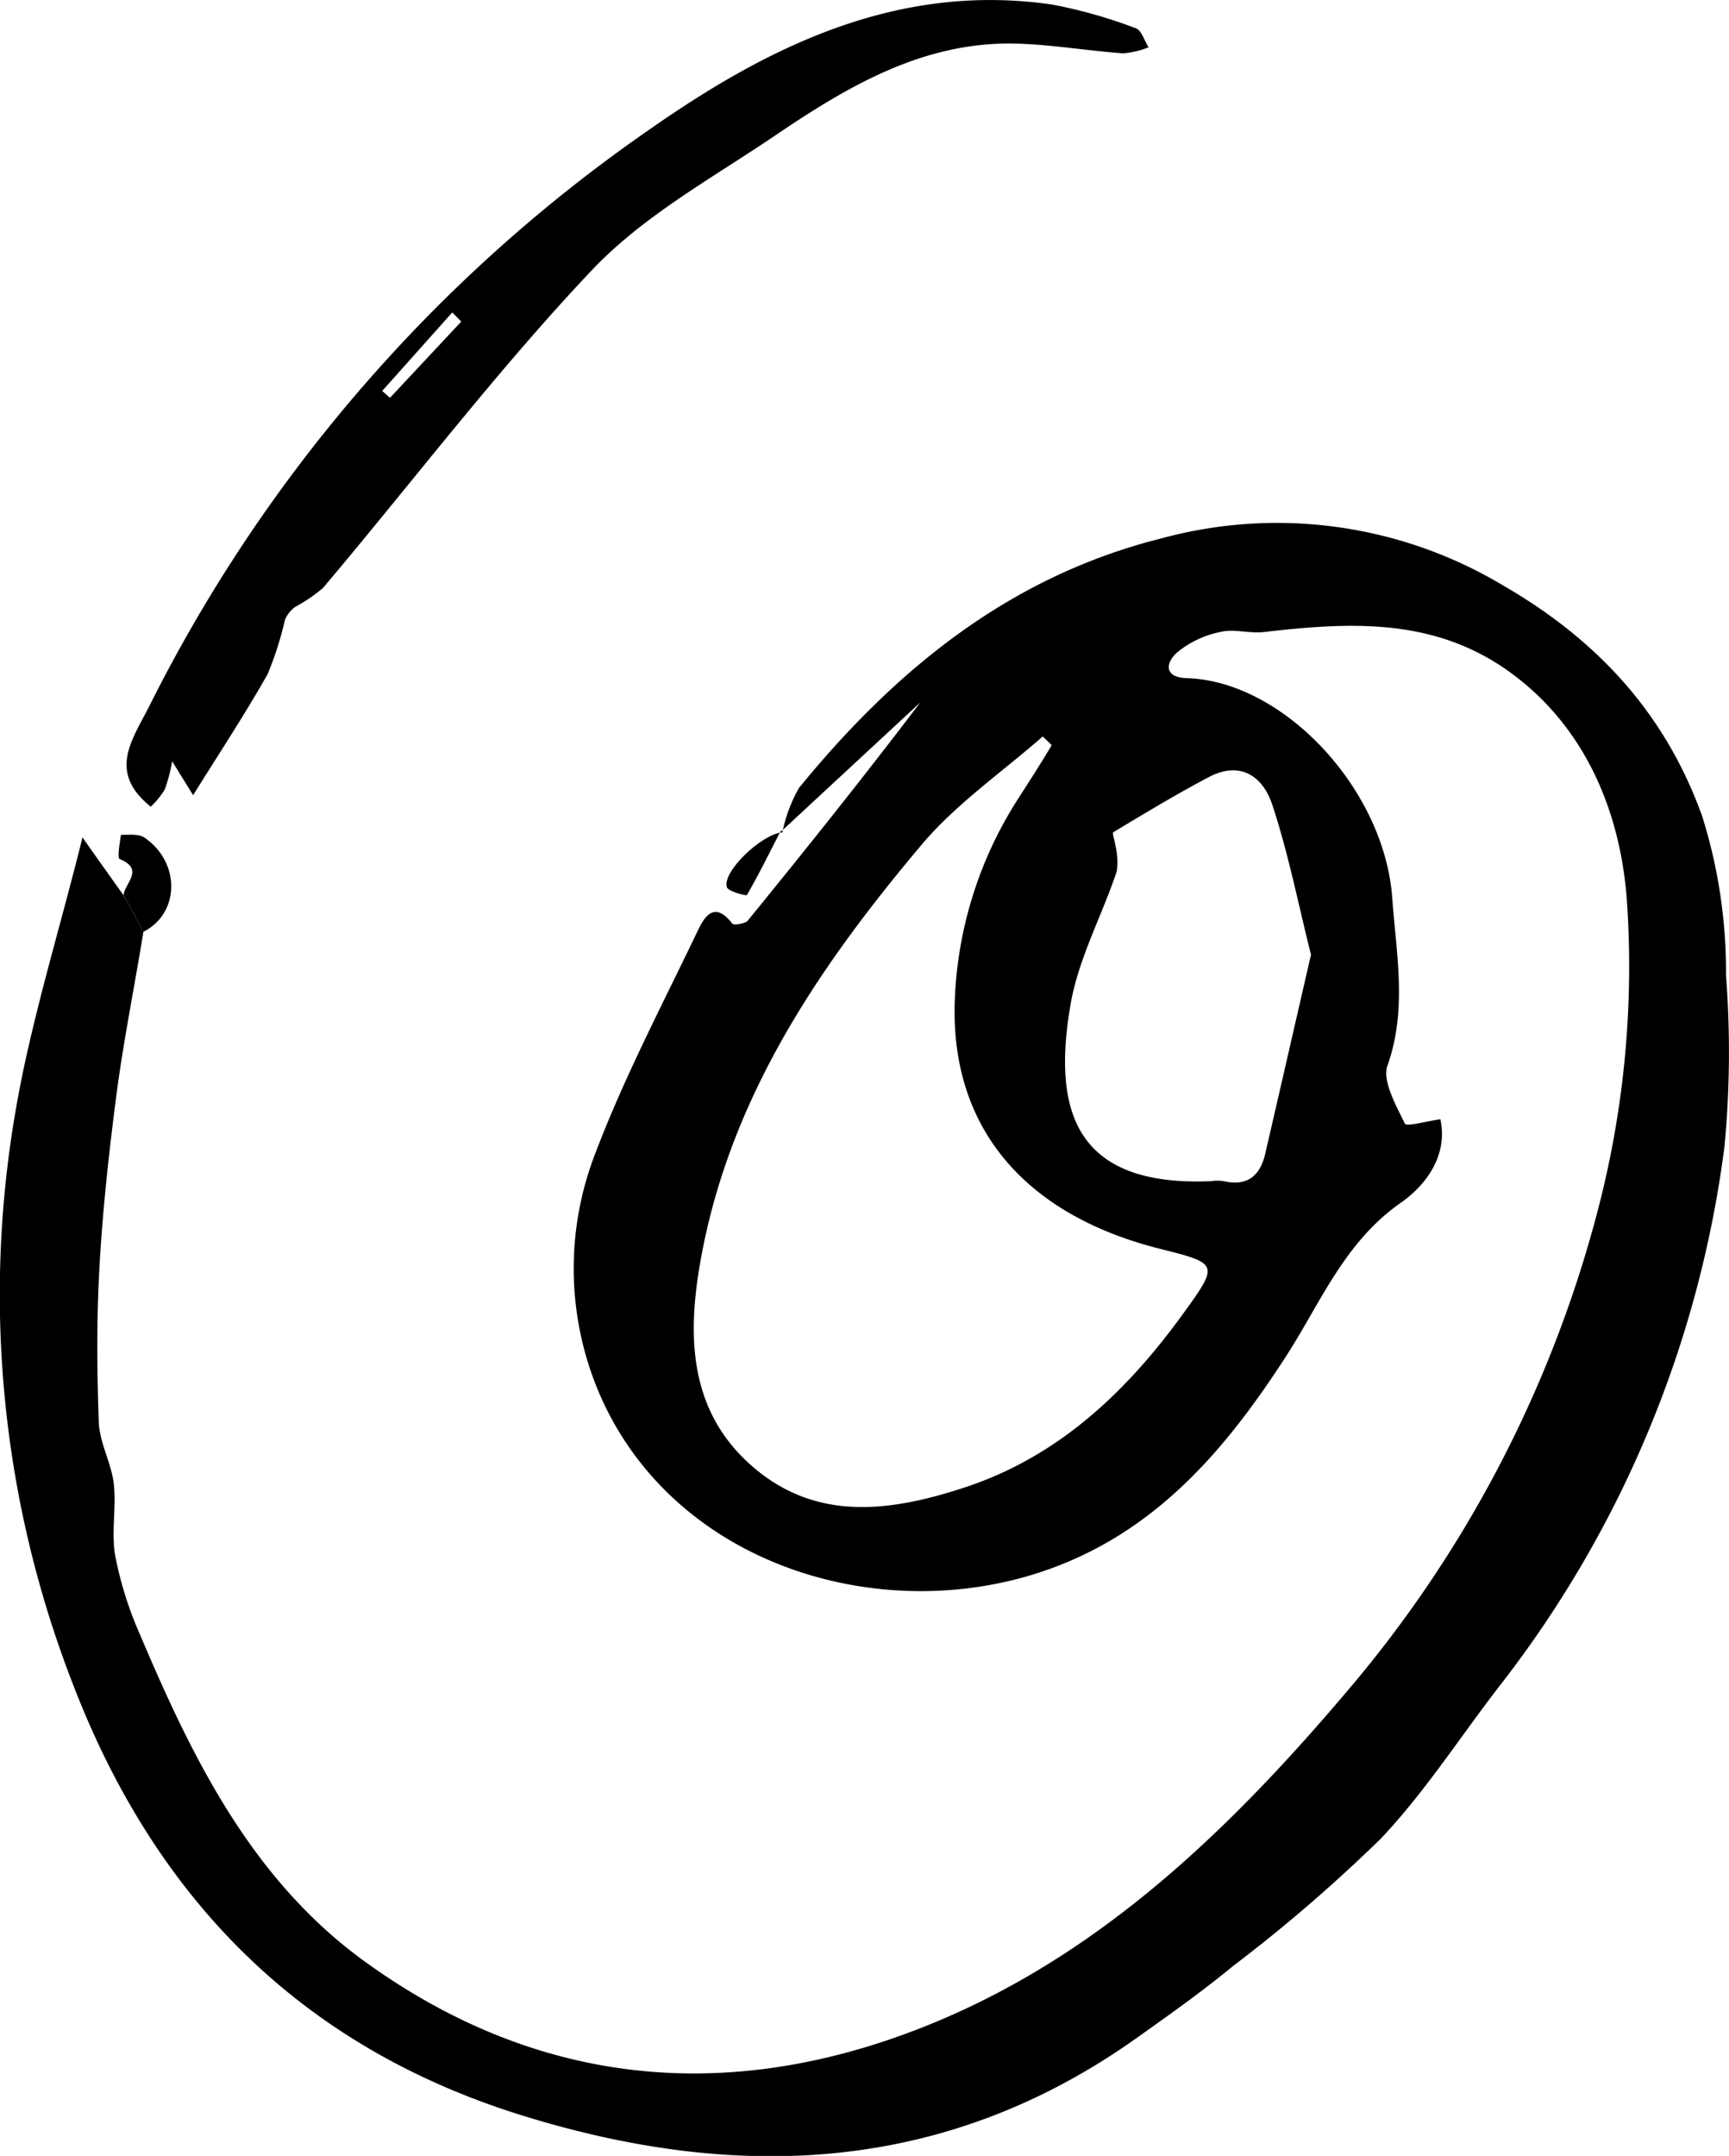 <svg xmlns="http://www.w3.org/2000/svg" viewBox="0 0 115.49 143.94"><title>Asset 23</title><g id="Layer_2" data-name="Layer 2"><g id="Layer_0_Image" data-name="Layer 0 Image"><path d="M9.58,62.21C9,65.78,8.28,69.34,7.8,72.92c-.5,3.84-.93,7.7-1.15,11.56-.2,3.49-.18,7-.05,10.5.06,1.37.84,2.7,1,4.09.18,1.59-.18,3.26.1,4.82a24.34,24.34,0,0,0,1.65,5.24c3.56,8.4,7.57,16.55,15.25,22,11,7.86,23.12,9.28,35.69,4.73,12.42-4.49,21.65-13.41,30-23.31a81,81,0,0,0,16.33-31.34,64.32,64.32,0,0,0,2.07-20.78c-.36-5.91-2.65-11.94-8.1-15.74-5-3.47-10.55-3.14-16.18-2.49-1,.11-2-.24-2.92,0a6.53,6.53,0,0,0-2.92,1.41c-.7.66-.84,1.63.74,1.67C85.72,45.49,92.49,52.67,93,60c.27,3.73,1,7.39-.32,11.14-.37,1,.56,2.65,1.16,3.88.1.22,1.47-.17,2.37-.29.53,2.45-1,4.44-2.68,5.6-3.7,2.6-5.3,6.59-7.56,10.12-3.87,6-8.32,11.36-15.21,14.06-11.27,4.43-25.9.25-30.86-11.79a21.21,21.21,0,0,1-.11-15.78c1.9-5,4.44-9.84,6.77-14.7.44-.94,1.11-2.18,2.35-.58.11.14.82,0,1-.15,3.91-4.79,7.77-9.62,11.56-14.61l-9.3,8.62.08.1a10.08,10.08,0,0,1,1.11-3C59.82,44.7,67.46,38.47,77.6,35.94a29.39,29.39,0,0,1,22.77,3.13c6.37,3.67,10.89,8.62,13.33,15.43a34.61,34.61,0,0,1,1.59,10.63,66.74,66.74,0,0,1-.1,11.4,73.88,73.88,0,0,1-15,36c-2.64,3.41-5,7.1-7.94,10.21a104.46,104.46,0,0,1-9.87,8.51c-2.06,1.7-4.25,3.25-6.43,4.8-12.8,9.1-26.72,9.67-41.2,5.15-14.67-4.59-24.35-14.42-29.85-28.68A71.75,71.75,0,0,1,1,74.41c1-6,2.88-11.93,4.51-18.5,1.26,1.79,2,2.82,2.73,3.85C8.7,60.57,9.14,61.39,9.58,62.21ZM70.25,49.75l-.6-.58c-2.72,2.39-5.79,4.5-8.1,7.24C54.91,64.29,49.13,72.72,47,83.09c-1.09,5.34-1.28,10.72,3.07,14.65s9.42,3.2,14.43,1.55c6.3-2.09,10.85-6.47,14.63-11.72,2.29-3.17,2.22-3.22-1.6-4.18-9-2.25-14-8-13.76-16.43A26.68,26.68,0,0,1,68,53.34C68.76,52.15,69.51,51,70.25,49.75Zm17.32,14c-.86-3.43-1.52-6.79-2.58-10-.61-1.87-2.1-3-4.26-1.86s-4.26,2.41-6.36,3.67c-.1.06.1.57.13.88a4.61,4.61,0,0,1,.1,1.72c-1,3-2.57,5.85-3.09,8.9-1.23,7.1.29,12.2,9.41,11.8a2.77,2.77,0,0,1,.81,0c1.58.37,2.44-.36,2.78-1.82C85.53,72.63,86.53,68.25,87.57,63.74Z"/><path d="M12.9,53.09l-1.4-2.26A10.7,10.7,0,0,1,11,52.72a5.57,5.57,0,0,1-.93,1.14C7.16,51.52,8.84,49.4,10,47.09A102.65,102.65,0,0,1,43.52,8.55C51.48,3,60.06-1.17,70.25.3a32.27,32.27,0,0,1,5.62,1.59c.38.13.57.83.85,1.27a5.85,5.85,0,0,1-1.69.4c-2.41-.17-4.8-.59-7.21-.65-6.2-.14-11.27,2.9-16.15,6.21C47.52,11.92,43,14.4,39.57,18c-6.37,6.73-12,14.16-18,21.26a10.74,10.74,0,0,1-1.85,1.26,2,2,0,0,0-.69.88A22.29,22.29,0,0,1,17.88,45C16.37,47.68,14.67,50.25,12.9,53.09ZM30.81,21.47l-.6-.61L25.53,26.1l.52.46Z"/><path d="M9.58,62.21c-.44-.82-.88-1.64-1.33-2.45.09-.8,1.43-1.71-.26-2.41-.16-.06,0-1.05.09-1.61.54,0,1.2-.08,1.58.19C12.09,57.6,12,61,9.58,62.21Z"/><path d="M52.23,55.57l-.08-.1c-.74,1.44-1.45,2.89-2.26,4.29,0,.07-1.26-.23-1.34-.53C48.24,58.2,50.83,55.73,52.23,55.57Z"/></g></g></svg>